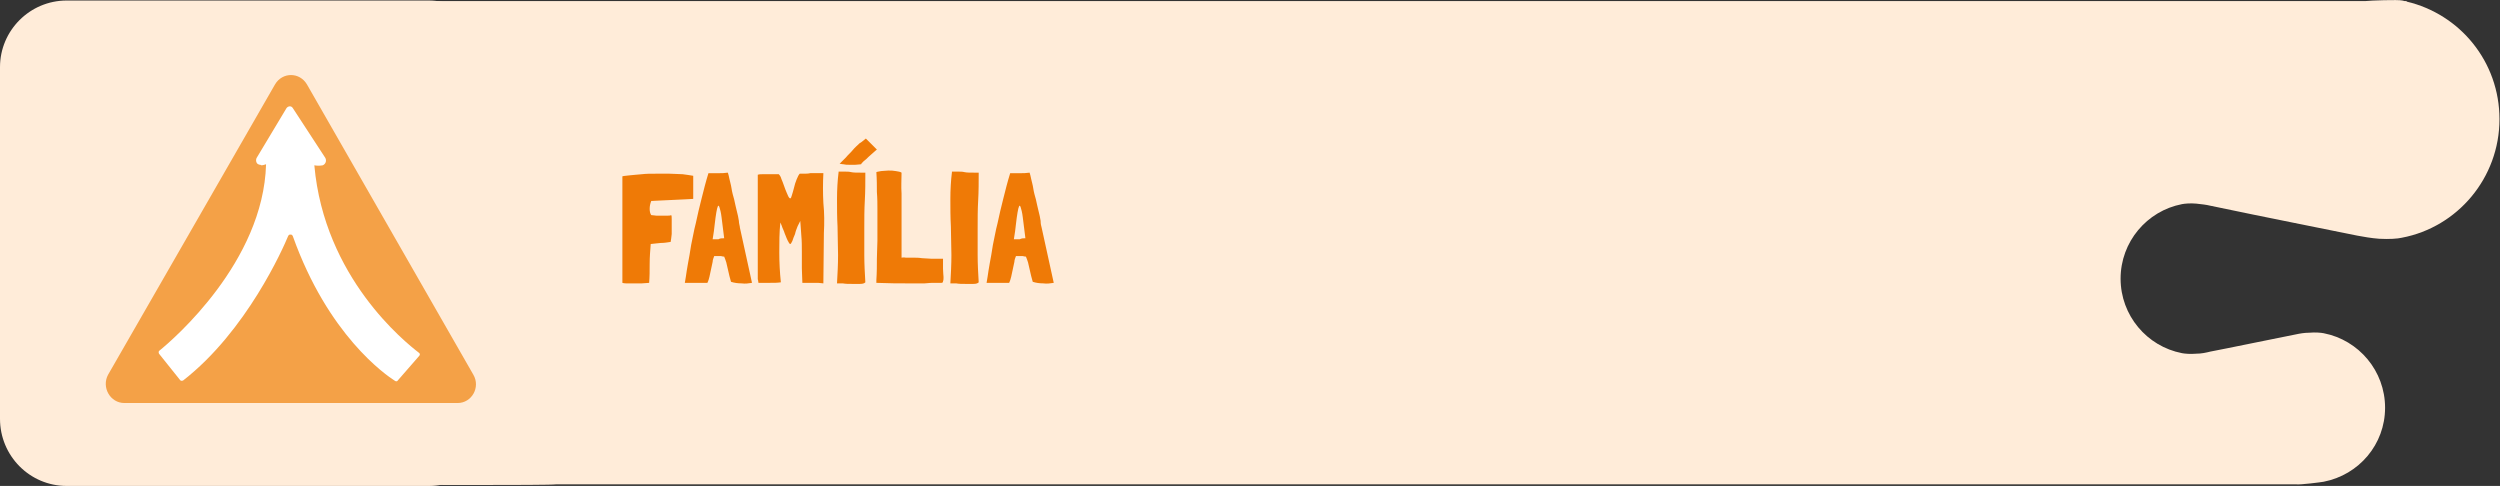 <?xml version="1.0" encoding="utf-8"?>
<!-- Generator: Adobe Illustrator 24.0.1, SVG Export Plug-In . SVG Version: 6.00 Build 0)  -->
<svg version="1.1" id="Camada_1" xmlns="http://www.w3.org/2000/svg" xmlns:xlink="http://www.w3.org/1999/xlink" x="0px" y="0px"
	 viewBox="0 0 476.4 92.6" style="enable-background:new 0 0 476.4 92.6;" xml:space="preserve">
<rect x="0" y="0" width="476.4" height="92.6" fill="#333333" stroke="none"/>
<style type="text/css">
	.st0{fill:#FFECD9;}
	.st1{fill:none;}
	.st2{fill:#EF7A06;}
	.st3{fill:#F4A147;}
	.st4{fill:#FFFFFF;}
</style>
<g>
	<g>
		<path class="st0" d="M62.2,0.2h388.6c0.8-0.1,6.2-0.3,7-0.1c0.1,0,0.3,0.1,0.4,0.1h0.4v0.1c10.2,2.4,17.7,11.5,17.7,22.4
			c0,11.2-8,20.6-18.6,22.6c-0.8,0.2-2.5,0.3-4.3,0.2c-1.5-0.1-3.1-0.4-4.2-0.6c-5.8-1.2-17.1-3.4-28-5.7c-0.8-0.2-1.8-0.3-2.7-0.4
			c-1.1-0.1-2.2,0-2.7,0.1c-6.7,1.3-11.7,7.2-11.7,14.2s5,12.9,11.7,14.2c0.5,0.1,1.6,0.2,2.7,0.1c1,0,1.9-0.2,2.7-0.4
			c3.7-0.7,10.8-2.2,16.9-3.4c0,0,1-0.2,2-0.2c1.1-0.1,2.2,0,2.7,0.1c6.7,1.3,11.7,7.2,11.7,14.2c0,7-5,12.8-11.7,14.1
			c-0.5,0.1-4.5,0.6-5.2,0.5l0,0H105.9c-1,0.2-30.9,0.1-30.9,0.1s-13-0.3-13-13.3v-9"/>
	</g>
	<path class="st0" d="M81.7,92.6h-69C5.7,92.6,0,86.9,0,79.8v-67c0-7,5.7-12.7,12.7-12.7h69c7,0,12.7,5.7,12.7,12.7v67
		C94.4,86.9,88.7,92.6,81.7,92.6z"/>
</g>
<g>
	<rect x="117.2" y="32.7" class="st1" width="358.8" height="27.1"/>
	<path class="st2" d="M127.8,46.1c-0.6,0.1-1.3,0.2-1.9,0.2c-0.7,0.1-1.3,0.1-1.9,0.2h0c-0.1,1.3-0.2,2.5-0.2,3.8
		c0,1.3,0,2.4-0.1,3.6c-0.4,0-0.9,0.1-1.4,0.1c-0.6,0-1.1,0-1.6,0s-1,0-1.4,0c-0.4,0-0.7-0.1-0.7-0.1l0,0c0-1.2,0-2.3,0-3.4
		s0-2.1,0-3c0-1,0-2,0-3c0-1,0-2,0-3.1c0-1.1,0-2.3,0-3.6c0-1.3,0-2.7,0-4.2v0c0.3-0.1,0.8-0.1,1.5-0.2s1.4-0.1,2.2-0.2
		c0.8-0.1,1.7-0.1,2.6-0.1c0.9,0,1.8,0,2.7,0c0.9,0,1.7,0.1,2.5,0.1c0.8,0.1,1.4,0.2,2,0.3c0,0.3,0,0.6,0,1c0,0.4,0,0.8,0,1.2
		c0,0.4,0,0.8,0,1.2c0,0.4,0,0.7,0,1c-0.5,0-1.1,0.1-1.8,0.1s-1.4,0.1-2.1,0.1c-0.7,0-1.4,0.1-2.1,0.1c-0.7,0-1.4,0.1-2,0.1
		c-0.2,0.5-0.3,1-0.3,1.5s0.1,0.9,0.3,1.2c0,0,0,0,0.1,0c0.3,0,0.6,0.1,0.9,0.1c0.3,0,0.7,0,1,0c0.3,0,0.7,0,1,0
		c0.3,0,0.6,0,0.8-0.1c0.1,0.1,0.1,0.4,0.1,0.8c0,0.4,0,0.8,0,1.3c0,0.5,0,1,0,1.5C127.9,45.3,127.9,45.7,127.8,46.1
		C127.9,46.1,127.9,46.1,127.8,46.1z"/>
	<path class="st2" d="M141,43.4l2.3,10.5v0c-0.6,0.1-1.3,0.2-2,0.1c-0.7,0-1.4-0.1-2-0.3h0c-0.1-0.3-0.2-0.7-0.3-1.1
		c-0.1-0.4-0.2-0.9-0.3-1.3s-0.2-0.9-0.3-1.3s-0.3-0.8-0.4-1.1c-0.3,0-0.5-0.1-0.6-0.1c-0.1,0-0.3,0-0.4,0s-0.2,0-0.4,0
		c-0.1,0-0.3,0-0.5,0c-0.1,0.3-0.3,0.7-0.3,1.1c-0.1,0.4-0.2,0.9-0.3,1.4c-0.1,0.5-0.2,0.9-0.3,1.4c-0.1,0.4-0.2,0.8-0.4,1.2
		c0,0,0,0,0,0s0,0,0,0c-0.2,0-0.6,0-1.2,0c-0.6,0-1.6,0-3,0c0,0,0,0-0.1,0c0-0.1,0.1-0.5,0.2-1.2c0.1-0.6,0.2-1.5,0.4-2.5
		c0.2-1,0.4-2.2,0.6-3.5c0.3-1.3,0.5-2.7,0.9-4.2c0.3-1.5,0.7-3.1,1.1-4.7c0.4-1.6,0.8-3.2,1.3-4.8c0.1,0,0.3,0,0.5,0
		c0.2,0,0.4,0,0.6,0c0.3,0,0.6,0,1,0c0.4,0,0.9,0,1.6-0.1c0.1,0.3,0.2,0.7,0.3,1.2c0.1,0.5,0.3,1.1,0.4,1.8c0.1,0.7,0.3,1.4,0.5,2.1
		c0.2,0.8,0.3,1.5,0.5,2.2c0.2,0.7,0.3,1.3,0.4,1.9C140.8,42.6,141,43.1,141,43.4z M138,45.4c-0.2-1.7-0.4-3.1-0.5-4
		s-0.3-1.6-0.4-1.9c-0.1-0.3-0.2-0.4-0.3-0.2c-0.1,0.2-0.2,0.6-0.3,1.2c-0.1,0.6-0.2,1.3-0.3,2.2c-0.1,0.9-0.2,1.8-0.4,2.9
		c0.3,0,0.7,0,1.1,0C137.2,45.4,137.6,45.4,138,45.4z"/>
	<path class="st2" d="M157,44.4l-0.1,9.6c-0.3,0-0.6-0.1-1-0.1s-0.7,0-1.1,0c-0.4,0-0.7,0-1,0c-0.3,0-0.6,0-0.9,0
		c0-0.9-0.1-1.8-0.1-2.8c0-1,0-2,0-3.1c0-1,0-2.1-0.1-3.1c-0.1-1-0.1-1.9-0.2-2.8c-0.1,0.2-0.3,0.6-0.5,1c-0.2,0.5-0.4,1-0.5,1.5
		c-0.2,0.5-0.4,0.9-0.5,1.3c-0.2,0.4-0.3,0.6-0.4,0.6c-0.1,0-0.2-0.1-0.3-0.3c-0.1-0.2-0.3-0.5-0.4-0.8s-0.3-0.7-0.4-1
		c-0.1-0.4-0.3-0.7-0.4-1c-0.1-0.3-0.2-0.6-0.4-1c-0.2,1.9-0.2,3.8-0.2,5.7c0,1.9,0.1,3.8,0.3,5.7c-0.6,0.1-1.3,0.1-2.1,0.1
		c-0.8,0-1.5,0-2.1,0c0,0-0.1,0-0.1-0.1c0-0.1,0-0.3-0.1-0.6c0-0.3,0-0.8,0-1.4c0-0.6,0-1.4,0-2.4s0-2.2,0-3.7c0-1.5,0-3.2,0-5.3
		c0-2,0-4.4,0-7.1c0.3-0.1,0.6-0.1,0.9-0.1c0.3,0,0.7,0,1,0c0.4,0,0.7,0,1.1,0c0.4,0,0.7,0,1,0h0c0.2,0.2,0.4,0.5,0.5,0.9
		c0.2,0.4,0.3,0.8,0.5,1.3c0.2,0.5,0.3,0.9,0.5,1.3c0.2,0.4,0.3,0.8,0.5,1c0.1,0.1,0.1,0.1,0.2,0.1c0.1,0,0.2-0.2,0.3-0.6
		c0.1-0.4,0.3-0.9,0.4-1.4c0.1-0.5,0.3-1.1,0.5-1.6c0.2-0.5,0.4-0.9,0.6-1.1c0.1,0,0.4,0,0.8,0c0.4,0,0.8,0,1.2-0.1
		c0.4,0,0.9,0,1.3,0c0.5,0,0.8,0,1.2,0c-0.1,1.9-0.1,3.8,0,5.7C157.1,40.6,157.1,42.5,157,44.4z"/>
	<path class="st2" d="M164.2,32.9h0.7V33c0,1.7,0,3.5-0.1,5.2c-0.1,1.7-0.1,3.5-0.1,5.2c0,1.8,0,3.5,0,5.2c0,1.7,0.1,3.5,0.2,5.2
		c-0.2,0.2-0.5,0.3-1,0.3c-0.5,0-1.1,0-1.6,0c-0.6,0-1.2,0-1.7-0.1c-0.5,0-0.9,0-1.1,0c0.1-1.8,0.2-3.6,0.2-5.4
		c0-1.8-0.1-3.6-0.1-5.4c-0.1-1.8-0.1-3.6-0.1-5.3c0-1.7,0.1-3.5,0.3-5.1v-0.1c0.1,0,0.3,0,0.6,0c0.3,0,0.5,0,0.6,0
		c0.4,0,0.8,0,1.2,0.1S163.3,32.9,164.2,32.9z M165,26.4l2.1,2.1l0,0c-0.1,0.1-0.4,0.3-0.7,0.6c-0.3,0.3-0.6,0.5-0.9,0.8
		c-0.3,0.3-0.6,0.6-0.9,0.8c-0.3,0.3-0.5,0.5-0.5,0.6c-0.3,0-0.7,0.1-1.1,0.1c-0.4,0-0.8,0-1.2,0c-0.4,0-0.7,0-1.1-0.1
		c-0.3,0-0.5-0.1-0.7-0.1c0.3-0.3,0.7-0.7,1.2-1.2c0.4-0.5,0.9-0.9,1.3-1.4c0.4-0.5,0.9-0.9,1.3-1.3C164.2,27.1,164.6,26.7,165,26.4
		z"/>
	<path class="st2" d="M179.7,51.2c0,0.7,0.1,1.3,0.1,1.6s0,0.6-0.1,0.8c0,0.2-0.1,0.3-0.3,0.3s-0.3,0-0.5,0c-0.2,0-0.5,0-0.9,0
		c-0.4,0-0.9,0-1.8,0.1c-0.8,0-2,0-3.4,0s-3.4,0-5.8-0.1v-0.5c0.1-1.5,0.1-2.9,0.1-4.1c0-1.2,0.1-2.3,0.1-3.4c0-1.1,0-2.1,0-3
		s0-2,0-3c0-1,0-2.1-0.1-3.3c0-1.1,0-2.4-0.1-3.8c0.2-0.1,0.5-0.1,0.9-0.2c0.4,0,0.9-0.1,1.4-0.1s0.9,0,1.4,0.1s0.8,0.1,1.1,0.3
		c0,1.3-0.1,2.6,0,4c0,1.4,0,2.7,0,4.1c0,1.4,0,2.8,0,4.1c0,1.4,0,2.7,0,4v0c0.1,0,0.4-0.1,0.8,0c0.4,0,0.8,0,1.4,0
		c0.5,0,1.1,0,1.7,0.1c0.6,0,1.1,0.1,1.7,0.1c0.5,0,1,0,1.4,0c0.4,0,0.7,0,0.9,0c0,0.2,0,0.4,0,0.7c0,0.2,0,0.4,0,0.6
		S179.7,51.1,179.7,51.2z"/>
	<path class="st2" d="M185.8,32.9h0.7V33c0,1.7,0,3.5-0.1,5.2c-0.1,1.7-0.1,3.5-0.1,5.2c0,1.8,0,3.5,0,5.2c0,1.7,0.1,3.5,0.2,5.2
		c-0.2,0.2-0.5,0.3-1,0.3c-0.5,0-1.1,0-1.6,0c-0.6,0-1.2,0-1.7-0.1c-0.5,0-0.9,0-1.1,0c0.1-1.8,0.2-3.6,0.2-5.4
		c0-1.8-0.1-3.6-0.1-5.4c-0.1-1.8-0.1-3.6-0.1-5.3c0-1.7,0.1-3.5,0.3-5.1v-0.1c0.1,0,0.3,0,0.6,0c0.3,0,0.5,0,0.6,0
		c0.4,0,0.8,0,1.2,0.1S184.9,32.9,185.8,32.9z"/>
	<path class="st2" d="M198.5,43.4l2.3,10.5v0c-0.6,0.1-1.3,0.2-2,0.1c-0.7,0-1.4-0.1-2-0.3h0c-0.1-0.3-0.2-0.7-0.3-1.1
		c-0.1-0.4-0.2-0.9-0.3-1.3s-0.2-0.9-0.3-1.3s-0.3-0.8-0.4-1.1c-0.3,0-0.5-0.1-0.6-0.1c-0.1,0-0.3,0-0.4,0s-0.2,0-0.4,0
		c-0.1,0-0.3,0-0.5,0c-0.1,0.3-0.3,0.7-0.3,1.1c-0.1,0.4-0.2,0.9-0.3,1.4c-0.1,0.5-0.2,0.9-0.3,1.4c-0.1,0.4-0.2,0.8-0.4,1.2
		c0,0,0,0,0,0s0,0,0,0c-0.2,0-0.6,0-1.2,0c-0.6,0-1.6,0-3,0c0,0,0,0-0.1,0c0-0.1,0.1-0.5,0.2-1.2c0.1-0.6,0.2-1.5,0.4-2.5
		c0.2-1,0.4-2.2,0.6-3.5c0.3-1.3,0.5-2.7,0.9-4.2c0.3-1.5,0.7-3.1,1.1-4.7c0.4-1.6,0.8-3.2,1.3-4.8c0.1,0,0.3,0,0.5,0
		c0.2,0,0.4,0,0.6,0c0.3,0,0.6,0,1,0c0.4,0,0.9,0,1.6-0.1c0.1,0.3,0.2,0.7,0.3,1.2c0.1,0.5,0.3,1.1,0.4,1.8c0.1,0.7,0.3,1.4,0.5,2.1
		c0.2,0.8,0.3,1.5,0.5,2.2c0.2,0.7,0.3,1.3,0.4,1.9C198.3,42.6,198.4,43.1,198.5,43.4z M195.4,45.4c-0.2-1.7-0.4-3.1-0.5-4
		s-0.3-1.6-0.4-1.9c-0.1-0.3-0.2-0.4-0.3-0.2c-0.1,0.2-0.2,0.6-0.3,1.2c-0.1,0.6-0.2,1.3-0.3,2.2c-0.1,0.9-0.2,1.8-0.4,2.9
		c0.3,0,0.7,0,1.1,0C194.7,45.4,195,45.4,195.4,45.4z"/>
</g>
<g>
	<path class="st3" d="M23.7,76.8h63.5c2.7,0,4.4-3,3-5.4L58.5,16.1c-1.4-2.4-4.7-2.4-6.1,0L20.6,71.4C19.3,73.8,21,76.8,23.7,76.8z"
		/>
	<path class="st4" d="M79.8,67.2c-2.6-2-18-14.3-19.9-35.7c0.5,0.1,1.1,0.1,1.6,0c0.5-0.2,0.8-0.8,0.5-1.4c0,0-6.2-9.5-6.2-9.5
		c-0.3-0.5-0.9-0.4-1.2,0c0,0-5.7,9.5-5.7,9.5c-0.2,0.4-0.1,1,0.3,1.2c0.1,0,0.2,0.1,0.3,0.1c0.1,0,0.2,0,0.3,0.1
		c0.3,0,0.6-0.1,0.9-0.2C50.2,49.9,33,64.7,30.4,66.8c-0.2,0.1-0.2,0.4-0.1,0.6l4,5c0.1,0.2,0.4,0.2,0.6,0.1
		C47,63.1,54,47.2,54.9,45c0.1-0.2,0.2-0.3,0.4-0.3h0.1c0.2,0,0.3,0.1,0.4,0.3c6.7,18.8,17.6,26.4,19.5,27.6
		c0.2,0.1,0.4,0.1,0.5-0.1l4.1-4.7C80.1,67.6,80,67.3,79.8,67.2z"/>
</g>
<g>
</g>
<g>
</g>
<g>
</g>
<g>
</g>
<g>
</g>
<g>
</g>
<g>
</g>
<g>
</g>
<g>
</g>
<g>
</g>
<g>
</g>
<g>
</g>
<g>
</g>
<g>
</g>
<g>
</g>
</svg>
